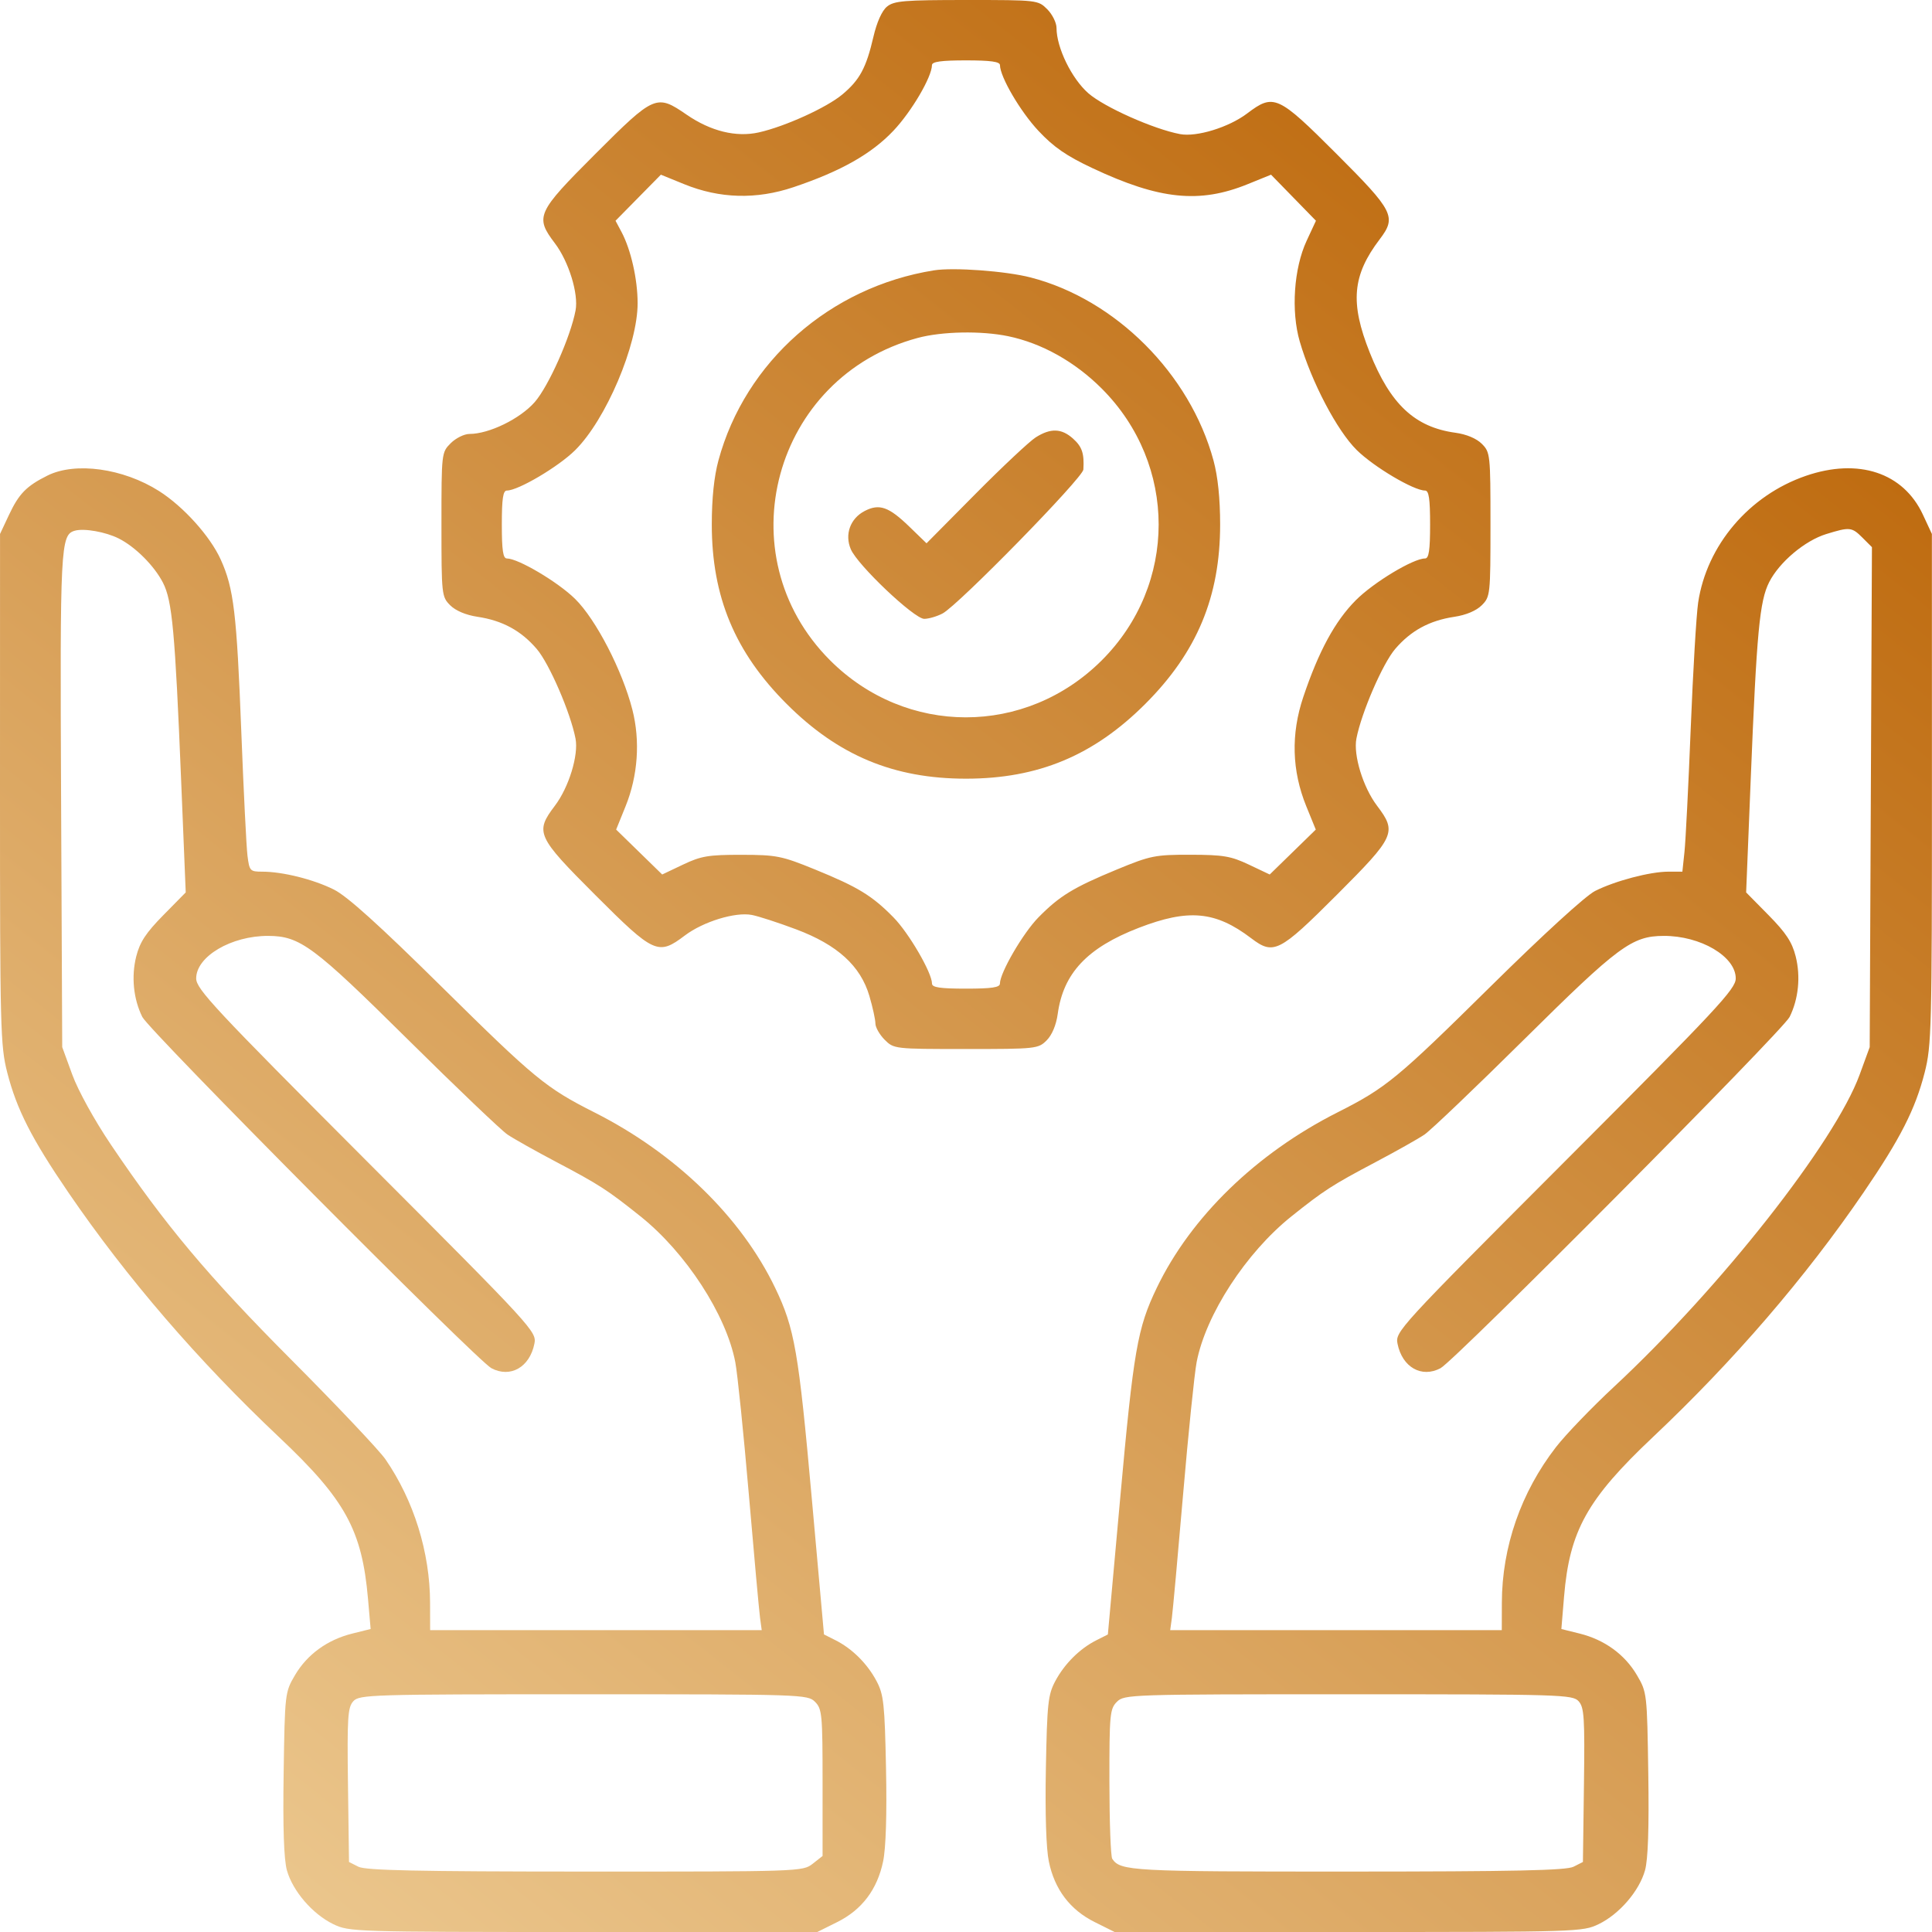 <svg width="512" height="512" viewBox="0 0 512 512" fill="none" xmlns="http://www.w3.org/2000/svg">
<path fill-rule="evenodd" clip-rule="evenodd" d="M235.065 1.75C233.724 2.843 232.368 5.867 231.454 9.8C229.55 17.992 227.829 21.184 223.246 25.022C219.072 28.518 208.037 33.533 201.097 35.088C195.085 36.435 188.35 34.781 181.964 30.388C173.976 24.894 173.448 25.121 157.779 40.789C142.211 56.358 141.725 57.432 147.057 64.481C150.737 69.345 153.361 77.873 152.53 82.267C151.204 89.285 145.374 102.371 141.708 106.559C137.83 110.99 129.61 115 124.407 115C123.028 115 120.795 116.105 119.445 117.455C117.01 119.889 116.99 120.064 116.99 139C116.99 157.619 117.047 158.148 119.303 160.404C120.747 161.848 123.463 162.994 126.529 163.454C133.16 164.448 138.081 167.12 142.249 171.989C145.568 175.867 151.195 188.877 152.518 195.733C153.365 200.123 150.751 208.637 147.057 213.519C141.725 220.568 142.211 221.642 157.779 237.211C173.348 252.779 174.422 253.265 181.471 247.933C186.353 244.239 194.867 241.625 199.257 242.472C201.035 242.815 206.315 244.532 210.99 246.287C221.923 250.391 228.048 255.961 230.392 263.932C231.271 266.919 231.99 270.202 231.99 271.227C231.99 272.252 233.095 274.195 234.445 275.545C236.879 277.98 237.054 278 255.99 278C274.553 278 275.144 277.937 277.371 275.71C278.795 274.286 279.905 271.638 280.307 268.707C281.787 257.906 288.123 251.168 301.756 245.897C314.97 240.788 322.109 241.447 331.584 248.648C337.512 253.153 339.021 252.39 354.201 237.211C369.769 221.642 370.255 220.568 364.923 213.519C361.229 208.637 358.615 200.123 359.462 195.733C360.785 188.877 366.412 175.867 369.731 171.989C373.899 167.12 378.82 164.448 385.451 163.454C388.517 162.994 391.233 161.848 392.677 160.404C394.933 158.148 394.99 157.619 394.99 139C394.99 120.437 394.927 119.846 392.7 117.619C391.276 116.195 388.628 115.085 385.697 114.683C374.942 113.209 368.464 107.145 363.002 93.436C357.734 80.217 358.371 72.968 365.638 63.406C370.143 57.478 369.38 55.969 354.201 40.789C338.632 25.221 337.558 24.735 330.509 30.067C325.645 33.747 317.117 36.371 312.723 35.54C305.705 34.214 292.619 28.384 288.431 24.718C284 20.84 279.99 12.62 279.99 7.417C279.99 6.038 278.885 3.805 277.535 2.455C275.102 0.021 274.916 0 256.146 0C239.598 0 236.941 0.221 235.065 1.75ZM265 17.25C265.024 20.377 270.397 29.555 275.204 34.68C279.257 39.001 282.601 41.309 289.539 44.572C307.273 52.912 317.862 54.001 330.664 48.801L336.839 46.294L342.79 52.397L348.741 58.5L346.266 63.824C342.882 71.102 342.108 82.455 344.447 90.501C347.574 101.257 354.337 114.132 359.562 119.278C364.106 123.752 374.646 130 377.65 130C378.671 130 378.99 132.143 378.99 139C378.99 145.857 378.671 148 377.65 148C374.519 148 364.002 154.344 359.304 159.066C353.785 164.615 349.459 172.585 345.379 184.729C342.079 194.549 342.348 204.263 346.181 213.674L348.696 219.849L342.593 225.8L336.49 231.751L330.99 229.143C326.214 226.877 324.174 226.532 315.49 226.517C306.116 226.501 304.895 226.746 295.99 230.425C284.47 235.185 280.784 237.435 275.198 243.115C271.117 247.265 264.99 257.795 264.99 260.66C264.99 261.681 262.847 262 255.99 262C249.133 262 246.99 261.681 246.99 260.66C246.99 257.795 240.863 247.265 236.782 243.115C231.11 237.347 227.365 235.061 215.99 230.422C207.16 226.821 205.784 226.546 196.49 226.533C187.755 226.52 185.794 226.849 180.99 229.135L175.49 231.751L169.387 225.8L163.284 219.849L165.783 213.674C169.059 205.583 169.706 196.343 167.578 188.036C164.92 177.663 157.937 164.161 152.416 158.722C147.875 154.248 137.335 148 134.33 148C133.309 148 132.99 145.857 132.99 139C132.99 132.143 133.309 130 134.33 130C137.314 130 147.936 123.729 152.39 119.337C160.558 111.285 169.001 91.428 168.978 80.324C168.965 73.968 167.192 66.144 164.706 61.475L163.122 58.5L169.131 52.397L175.141 46.294L181.316 48.809C190.732 52.644 200.44 52.912 210.273 49.608C222.82 45.391 230.946 40.8 236.776 34.634C241.576 29.557 246.956 20.393 246.98 17.25C246.987 16.343 249.462 16 255.99 16C262.518 16 264.993 16.343 265 17.25ZM247.49 71.649C219.95 76.057 197.497 95.858 190.398 122C189.235 126.279 188.632 132.087 188.632 139C188.632 158.138 194.765 172.84 208.457 186.533C222.15 200.225 236.852 206.358 255.99 206.358C275.128 206.358 289.83 200.225 303.523 186.533C317.215 172.84 323.348 158.138 323.348 139C323.348 132.087 322.745 126.279 321.582 122C315.354 99.065 295.637 79.342 273.127 73.53C266.528 71.826 252.717 70.813 247.49 71.649ZM267.191 89.102C276.092 90.952 284.878 95.874 291.99 102.993C312.081 123.106 312.075 154.943 291.977 175C271.798 195.137 240.127 195.137 219.99 175C192.099 147.109 204.933 99.856 243.196 89.557C249.656 87.818 260.066 87.62 267.191 89.102ZM274.49 115.899C272.84 116.939 265.651 123.683 258.514 130.885L245.539 143.98L241.014 139.596C235.532 134.284 233.039 133.406 229.148 135.418C225.321 137.397 223.788 141.637 225.479 145.57C227.298 149.804 242.277 164 244.925 164C246.115 164 248.304 163.36 249.79 162.578C253.947 160.389 286.975 126.629 287.105 124.435C287.359 120.169 286.77 118.401 284.379 116.25C281.329 113.506 278.448 113.404 274.49 115.899ZM12.577 126.032C6.984 128.823 5.018 130.837 2.358 136.5L0.01 141.5L0 209.09C-0.009 272.63 0.106 277.133 1.922 284.234C4.414 293.98 8.392 301.787 18.104 316C33.547 338.599 52.532 360.643 73.976 380.874C91.505 397.413 95.934 405.465 97.523 423.689L98.222 431.704L93.356 432.913C86.763 434.55 81.405 438.439 78.177 443.93C75.52 448.448 75.486 448.743 75.167 469.952C74.948 484.445 75.23 492.786 76.035 495.661C77.571 501.146 82.84 507.265 88.308 509.912C92.54 511.96 93.795 512 154.609 512H216.597L221.885 509.365C228.429 506.104 232.49 500.726 234.038 493.271C234.775 489.72 235.053 480.74 234.803 468.594C234.451 451.522 234.185 449.076 232.291 445.5C229.86 440.908 225.844 436.91 221.427 434.685L218.364 433.142L215.152 397.321C211.63 358.048 210.584 352.024 205.425 341.297C196.376 322.484 179.034 305.653 157.49 294.777C144.673 288.306 141.744 285.896 116.99 261.45C100.457 245.122 92.008 237.501 88.49 235.745C83.077 233.042 74.904 231 69.502 231C66.264 231 66.089 230.81 65.584 226.75C65.293 224.412 64.558 209.675 63.951 194C62.728 162.406 61.955 155.927 58.493 148.282C55.691 142.094 48.615 134.238 42.142 130.129C32.653 124.106 19.962 122.347 12.577 126.032ZM478.569 126.103C463.528 131.276 452.306 144.481 450.028 159.69C449.549 162.886 448.663 177.875 448.06 193C447.456 208.125 446.711 222.863 446.404 225.75L445.846 231H442.128C437.275 231 428.023 233.439 422.71 236.119C420.199 237.385 408.974 247.644 394.99 261.452C370.235 285.897 367.307 288.306 354.49 294.777C332.946 305.653 315.604 322.484 306.555 341.297C301.421 351.972 300.415 357.769 296.845 397.234L293.595 433.153L290.543 434.691C286.149 436.904 282.126 440.902 279.668 445.5C277.742 449.103 277.494 451.403 277.169 468.655C276.944 480.617 277.239 489.884 277.955 493.332C279.491 500.729 283.567 506.112 290.095 509.365L295.383 512H357.371C418.185 512 419.44 511.96 423.672 509.912C429.14 507.265 434.409 501.146 435.945 495.661C436.75 492.786 437.032 484.445 436.813 469.952C436.494 448.743 436.46 448.448 433.803 443.93C430.577 438.441 425.218 434.55 418.634 432.915L413.778 431.709L414.493 423.105C415.942 405.674 420.623 397.273 438.049 380.832C459.448 360.643 478.444 338.583 493.876 316C503.588 301.787 507.566 293.98 510.058 284.234C511.874 277.133 511.989 272.63 511.98 209.09L511.97 141.5L509.588 136.383C504.404 125.251 492.51 121.309 478.569 126.103ZM31.455 142.698C35.855 144.91 40.864 149.915 43.181 154.413C45.643 159.193 46.384 167.256 48.011 207L49.219 236.5L43.277 242.536C38.671 247.215 37.059 249.67 36.104 253.46C34.759 258.801 35.355 264.742 37.713 269.5C39.527 273.159 126.382 360.552 130.231 362.591C135.251 365.249 140.373 362.334 141.618 356.111C142.258 352.91 141.47 352.052 97.13 307.64C56.787 267.232 51.99 262.094 51.99 259.287C51.99 253.471 61.321 247.973 71.106 248.022C79.506 248.064 83.076 250.712 107.99 275.379C120.915 288.176 132.84 299.557 134.49 300.67C136.14 301.784 141.99 305.07 147.49 307.972C158.802 313.942 160.978 315.348 169.731 322.346C181.767 331.967 192.453 348.403 194.863 361C195.442 364.025 197.054 379.775 198.446 396C199.837 412.225 201.176 426.962 201.42 428.75L201.864 432H157.927H113.99L113.973 424.75C113.941 411.375 109.683 397.682 102.156 386.741C100.528 384.376 89.35 372.554 77.315 360.47C55.051 338.117 43.762 324.659 29.375 303.319C25.034 296.878 20.704 289.034 19.164 284.819L16.49 277.5L16.193 212.072C15.886 144.589 16.032 141.72 19.839 140.64C22.282 139.947 28 140.96 31.455 142.698ZM493.582 142.501L496.083 145.002L495.786 211.251L495.49 277.5L492.816 284.819C486.276 302.722 455.938 341.268 427.741 367.5C421.829 373 414.902 380.2 412.347 383.5C403.071 395.482 398.043 409.946 398.007 424.75L397.99 432H354.053H310.116L310.56 428.75C310.804 426.962 312.143 412.225 313.534 396C314.926 379.775 316.538 364.025 317.117 361C319.527 348.403 330.213 331.967 342.249 322.346C350.867 315.456 353.061 314.042 364.49 308C369.99 305.093 375.84 301.799 377.49 300.68C379.14 299.561 391.065 288.176 403.99 275.379C428.904 250.712 432.474 248.064 440.874 248.022C450.659 247.973 459.99 253.471 459.99 259.287C459.99 262.094 455.193 267.232 414.85 307.64C370.51 352.052 369.722 352.91 370.362 356.111C371.607 362.334 376.729 365.249 381.749 362.591C385.598 360.552 472.453 273.159 474.267 269.5C476.625 264.742 477.221 258.801 475.876 253.46C474.92 249.666 473.312 247.219 468.695 242.536L462.746 236.5L463.96 206.5C465.543 167.409 466.309 159.256 468.867 154.24C471.565 148.954 478.306 143.279 483.959 141.536C490.21 139.609 490.743 139.662 493.582 142.501ZM215.99 451C217.853 452.863 217.99 454.333 217.99 472.427V491.855L215.355 493.927C212.758 495.97 211.89 496 155.105 495.985C110.683 495.974 96.918 495.681 94.99 494.707L92.49 493.443L92.219 473.073C91.981 455.175 92.151 452.48 93.624 450.852C95.22 449.089 98.149 449 154.645 449C212.657 449 214.035 449.045 215.99 451ZM418.356 450.852C419.829 452.48 419.999 455.175 419.761 473.073L419.49 493.443L416.99 494.707C415.063 495.681 401.355 495.974 357.174 495.985C299.87 496 296.918 495.84 294.755 492.6C294.351 491.995 294.014 482.837 294.005 472.25C293.991 454.322 294.127 452.863 295.99 451C297.945 449.045 299.323 449 357.335 449C413.831 449 416.76 449.089 418.356 450.852Z" fill="url(#paint0_linear_839_256)"/>
<defs>
<linearGradient id="paint0_linear_839_256" x1="511.903" y1="54.819" x2="110.632" y2="563.558" gradientUnits="userSpaceOnUse">
<stop stop-color="#BA6203"/>
<stop offset="1" stop-color="#EDCA92"/>
</linearGradient>
</defs>
</svg>
